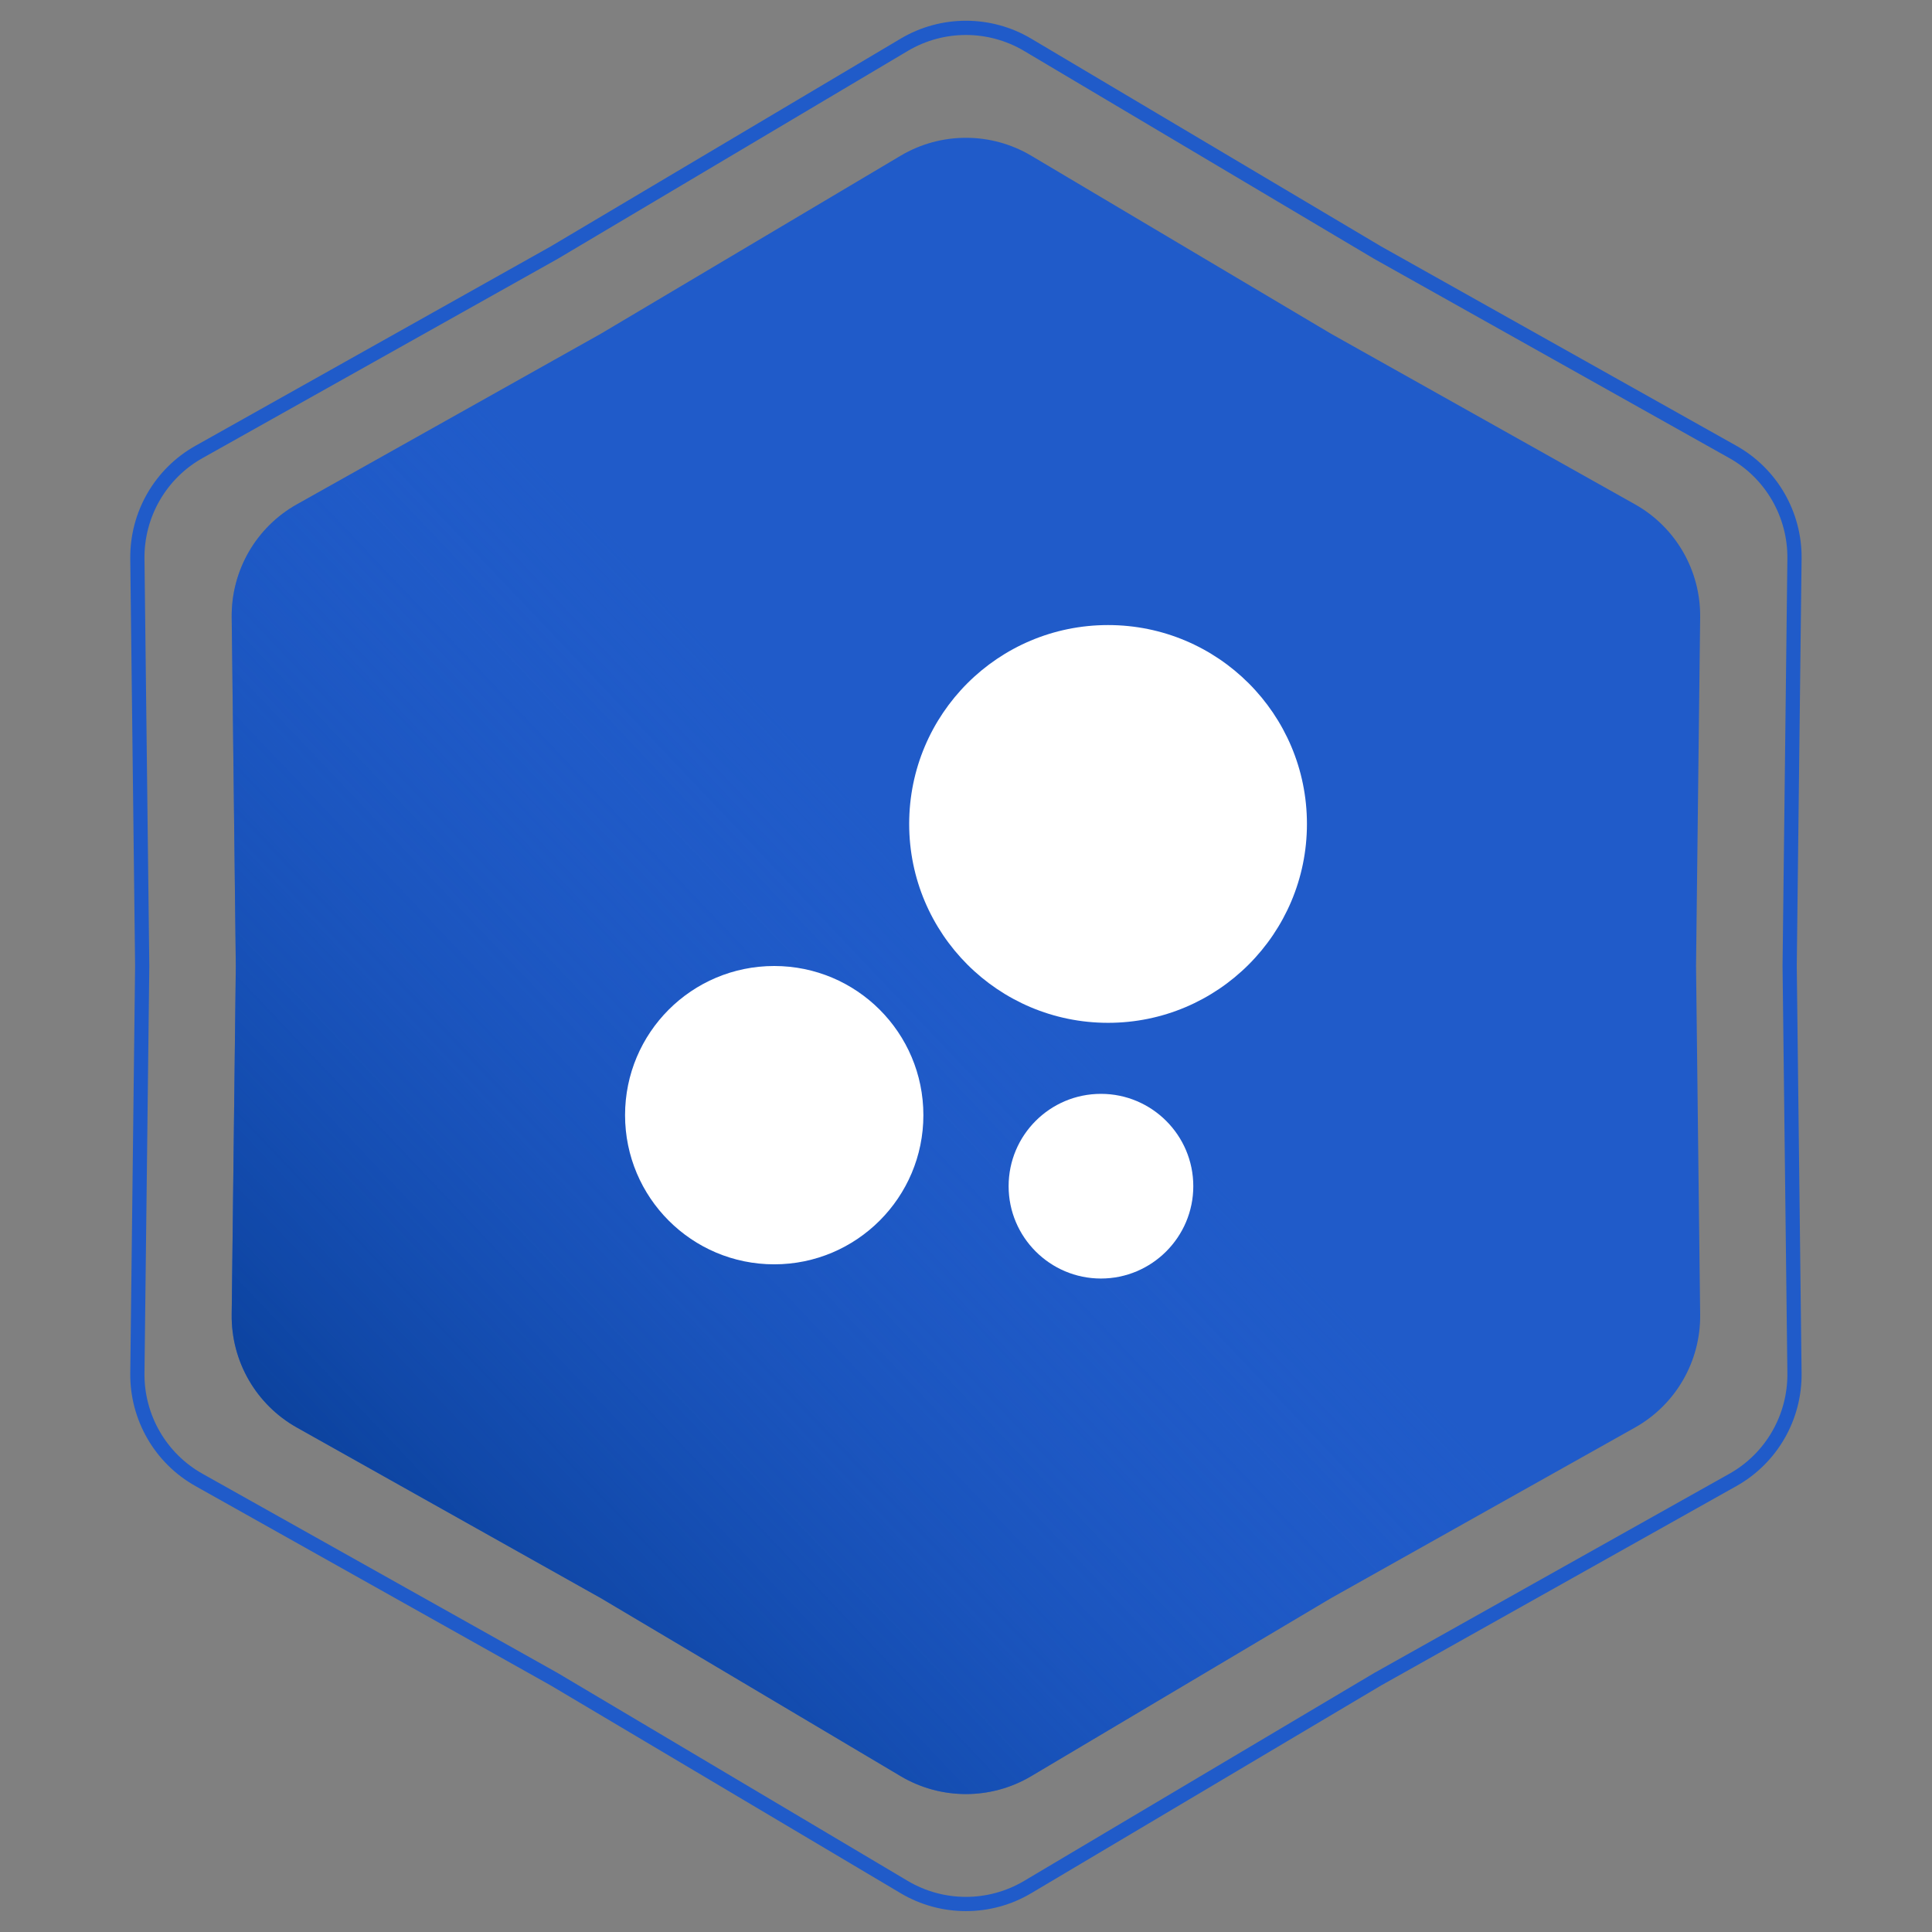 <svg width="136" height="136" viewBox="0 0 136 136" fill="none" xmlns="http://www.w3.org/2000/svg" xmlns:xlink="http://www.w3.org/1999/xlink">
	<rect x="0" y="0" width="136" height="136" fill="#808080" stroke="none"/>
	<desc>
			Created with Pixso.
	</desc>
	<defs>
		<clipPath id="clip5_1901">
			<rect id="Desktop/ metals" rx="-0.5" width="63" height="63" transform="translate(36.5 36.5)" fill="white" fill-opacity="0"/>
		</clipPath>
		<linearGradient x1="103.545" y1="35.03" x2="22.151" y2="112.303" id="paint_linear_5_1900_0" gradientUnits="userSpaceOnUse">
			<stop offset="0.405" stop-color="#205BC9" stop-opacity="0"/>
			<stop offset="1" stop-color="#073D95"/>
		</linearGradient>
	</defs>
	<path id="Star 2" d="M38.76 17.35L13.76 31.38C10.89 32.99 9.13 36.04 9.17 39.34L9.51 68L9.17 96.65C9.13 99.95 10.89 103 13.76 104.61L38.76 118.64L63.4 133.27C66.23 134.95 69.76 134.95 72.59 133.27L97.23 118.64L122.23 104.61C125.1 103 126.86 99.95 126.82 96.65L126.48 68L126.82 39.34C126.86 36.04 125.1 32.99 122.23 31.38L97.23 17.35L72.59 2.72C69.76 1.04 66.23 1.04 63.4 2.72L38.76 17.35ZM39.26 18.22L14.25 32.25C11.7 33.68 10.14 36.4 10.17 39.32L10.51 68L10.17 96.67C10.14 99.59 11.7 102.31 14.25 103.74L39.26 117.77L63.91 132.41C66.43 133.9 69.56 133.9 72.08 132.41L96.73 117.77L121.74 103.74C124.29 102.31 125.85 99.59 125.82 96.67L125.48 68L125.82 39.32C125.85 36.4 124.29 33.68 121.74 32.25L96.73 18.22L72.08 3.58C69.56 2.09 66.43 2.09 63.91 3.58L39.26 18.22Z" fill="#205BC9" fill-opacity="1" fill-rule="evenodd"/>
	<path id="Star 1" d="M63.4 10.96L42.3 23.49L20.9 35.5C18.03 37.11 16.27 40.16 16.31 43.46L16.6 68L16.31 92.53C16.27 95.83 18.03 98.88 20.9 100.49L42.3 112.5L63.4 125.03C66.23 126.71 69.76 126.71 72.59 125.03L93.69 112.5L115.09 100.49C117.96 98.88 119.72 95.83 119.68 92.53L119.39 68L119.68 43.46C119.72 40.16 117.96 37.11 115.09 35.5L93.69 23.49L72.59 10.96C69.76 9.28 66.23 9.28 63.4 10.96Z" fill="#205BC9" fill-opacity="1" fill-rule="evenodd"/>
	<path id="Star 1" d="M63.4 10.96L42.3 23.49L20.9 35.5C18.03 37.11 16.27 40.16 16.31 43.46L16.6 68L16.31 92.53C16.27 95.83 18.03 98.88 20.9 100.49L42.3 112.5L63.4 125.03C66.23 126.71 69.76 126.71 72.59 125.03L93.69 112.5L115.09 100.49C117.96 98.88 119.72 95.83 119.68 92.53L119.39 68L119.68 43.46C119.72 40.16 117.96 37.11 115.09 35.5L93.69 23.49L72.59 10.96C69.76 9.28 66.23 9.28 63.4 10.96Z" fill="url(#paint_linear_5_1900_0)" fill-opacity="1" fill-rule="evenodd"/>
	<rect id="Desktop/ metals" rx="-0.5" width="63" height="63" transform="translate(36.5 36.5)" fill="#FFFFFF" fill-opacity="0"/>
	<g clip-path="url(#clip5_1901)">
		<path id="Vector" d="M65 78.5C65 84.29 60.3 89 54.5 89C48.69 89 44 84.29 44 78.5C44 72.7 48.69 68 54.5 68C60.3 68 65 72.7 65 78.5Z" fill="#FFFFFF" fill-opacity="1" fill-rule="evenodd"/>
		<path id="Vector" d="M84 83.5C84 87.08 81.08 90 77.5 90C73.91 90 71 87.08 71 83.5C71 79.91 73.91 77 77.5 77C81.08 77 84 79.91 84 83.5Z" fill="#FFFFFF" fill-opacity="1" fill-rule="evenodd"/>
		<path id="Vector" d="M92 58C92 65.73 85.73 72 78 72C70.26 72 64 65.73 64 58C64 50.26 70.26 44 78 44C85.73 44 92 50.26 92 58Z" fill="#FFFFFF" fill-opacity="1" fill-rule="evenodd"/>
	</g>
</svg>
